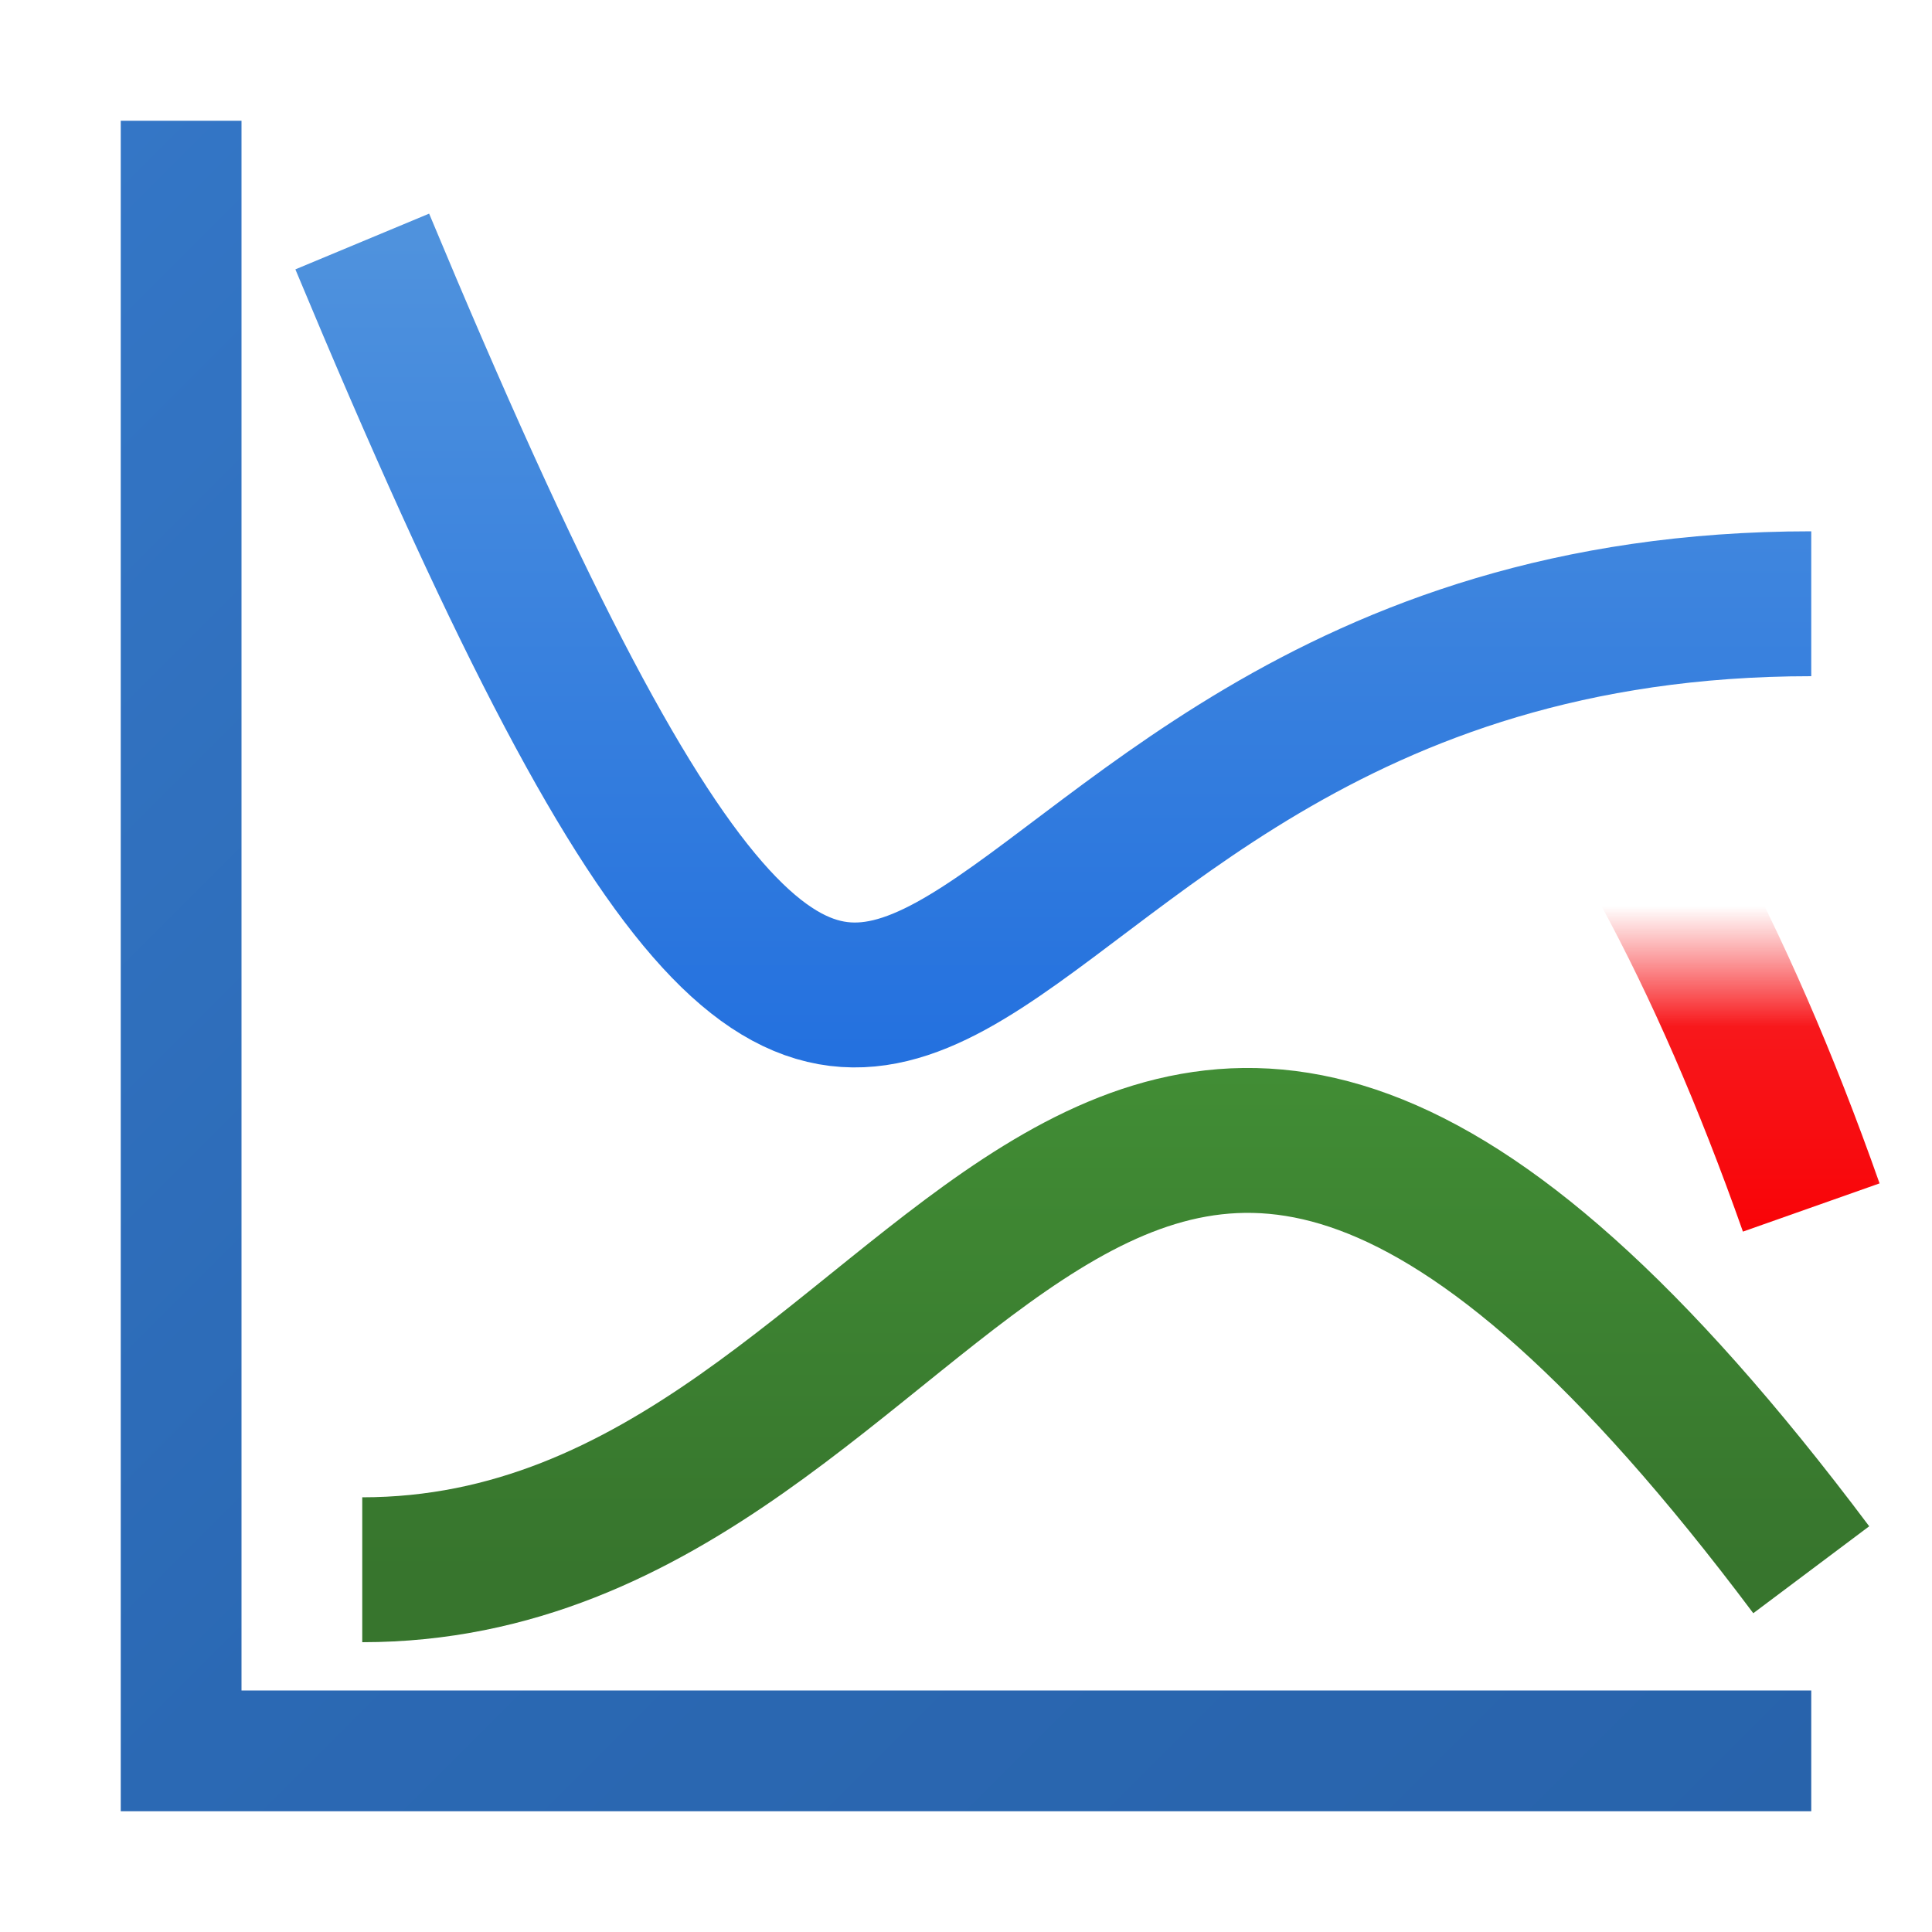 <svg height="16" width="16" xmlns="http://www.w3.org/2000/svg" xmlns:xlink="http://www.w3.org/1999/xlink"><linearGradient id="a" x1="0%" x2="100%" y1="0%" y2="100%"><stop offset="0" stop-color="#3476c6"/><stop offset=".5" stop-color="#2b69b4"/><stop offset="1" stop-color="#2863ab"/></linearGradient><mask id="b"><path d="m-8-8h16v16h-16z" fill="#fff"/><path d="m-5-6c5 12 4 3 12 3" fill="none" stroke="#000" stroke-width="1.2"/><path d="m-8-8h8v16h-8z" fill="#fff"/></mask><linearGradient id="c" x1="0%" x2="0%" y1="0%" y2="100%"><stop offset="0" stop-color="#ef5759"/><stop offset=".5" stop-color="#f63639"/><stop offset="1" stop-color="#f90004"/></linearGradient><linearGradient id="d" x1="0%" x2="0%" y1="0%" y2="100%"><stop offset="0" stop-color="#4f92dd"/><stop offset="1" stop-color="#0257e0"/></linearGradient><linearGradient id="e" x1="0%" x2="0%" y1="0%" y2="100%"><stop offset="0" stop-color="#4ba43c"/><stop offset="1" stop-color="#37752d"/></linearGradient><g transform="translate(8 8)"><path d="m-7-7h1v13h13v1h-14z" fill="url(#a)"/><g fill="none" stroke-width="1.2"><path d="m-5 5c5 0 6-8 12 0" stroke="url(#e)"/><path d="m-5-6c5 12 4 3 12 3" stroke="url(#d)"/><path d="m-5 2.5c4-9 9-9 12-.5" mask="url(#b)" stroke="url(#c)"/></g></g></svg>
